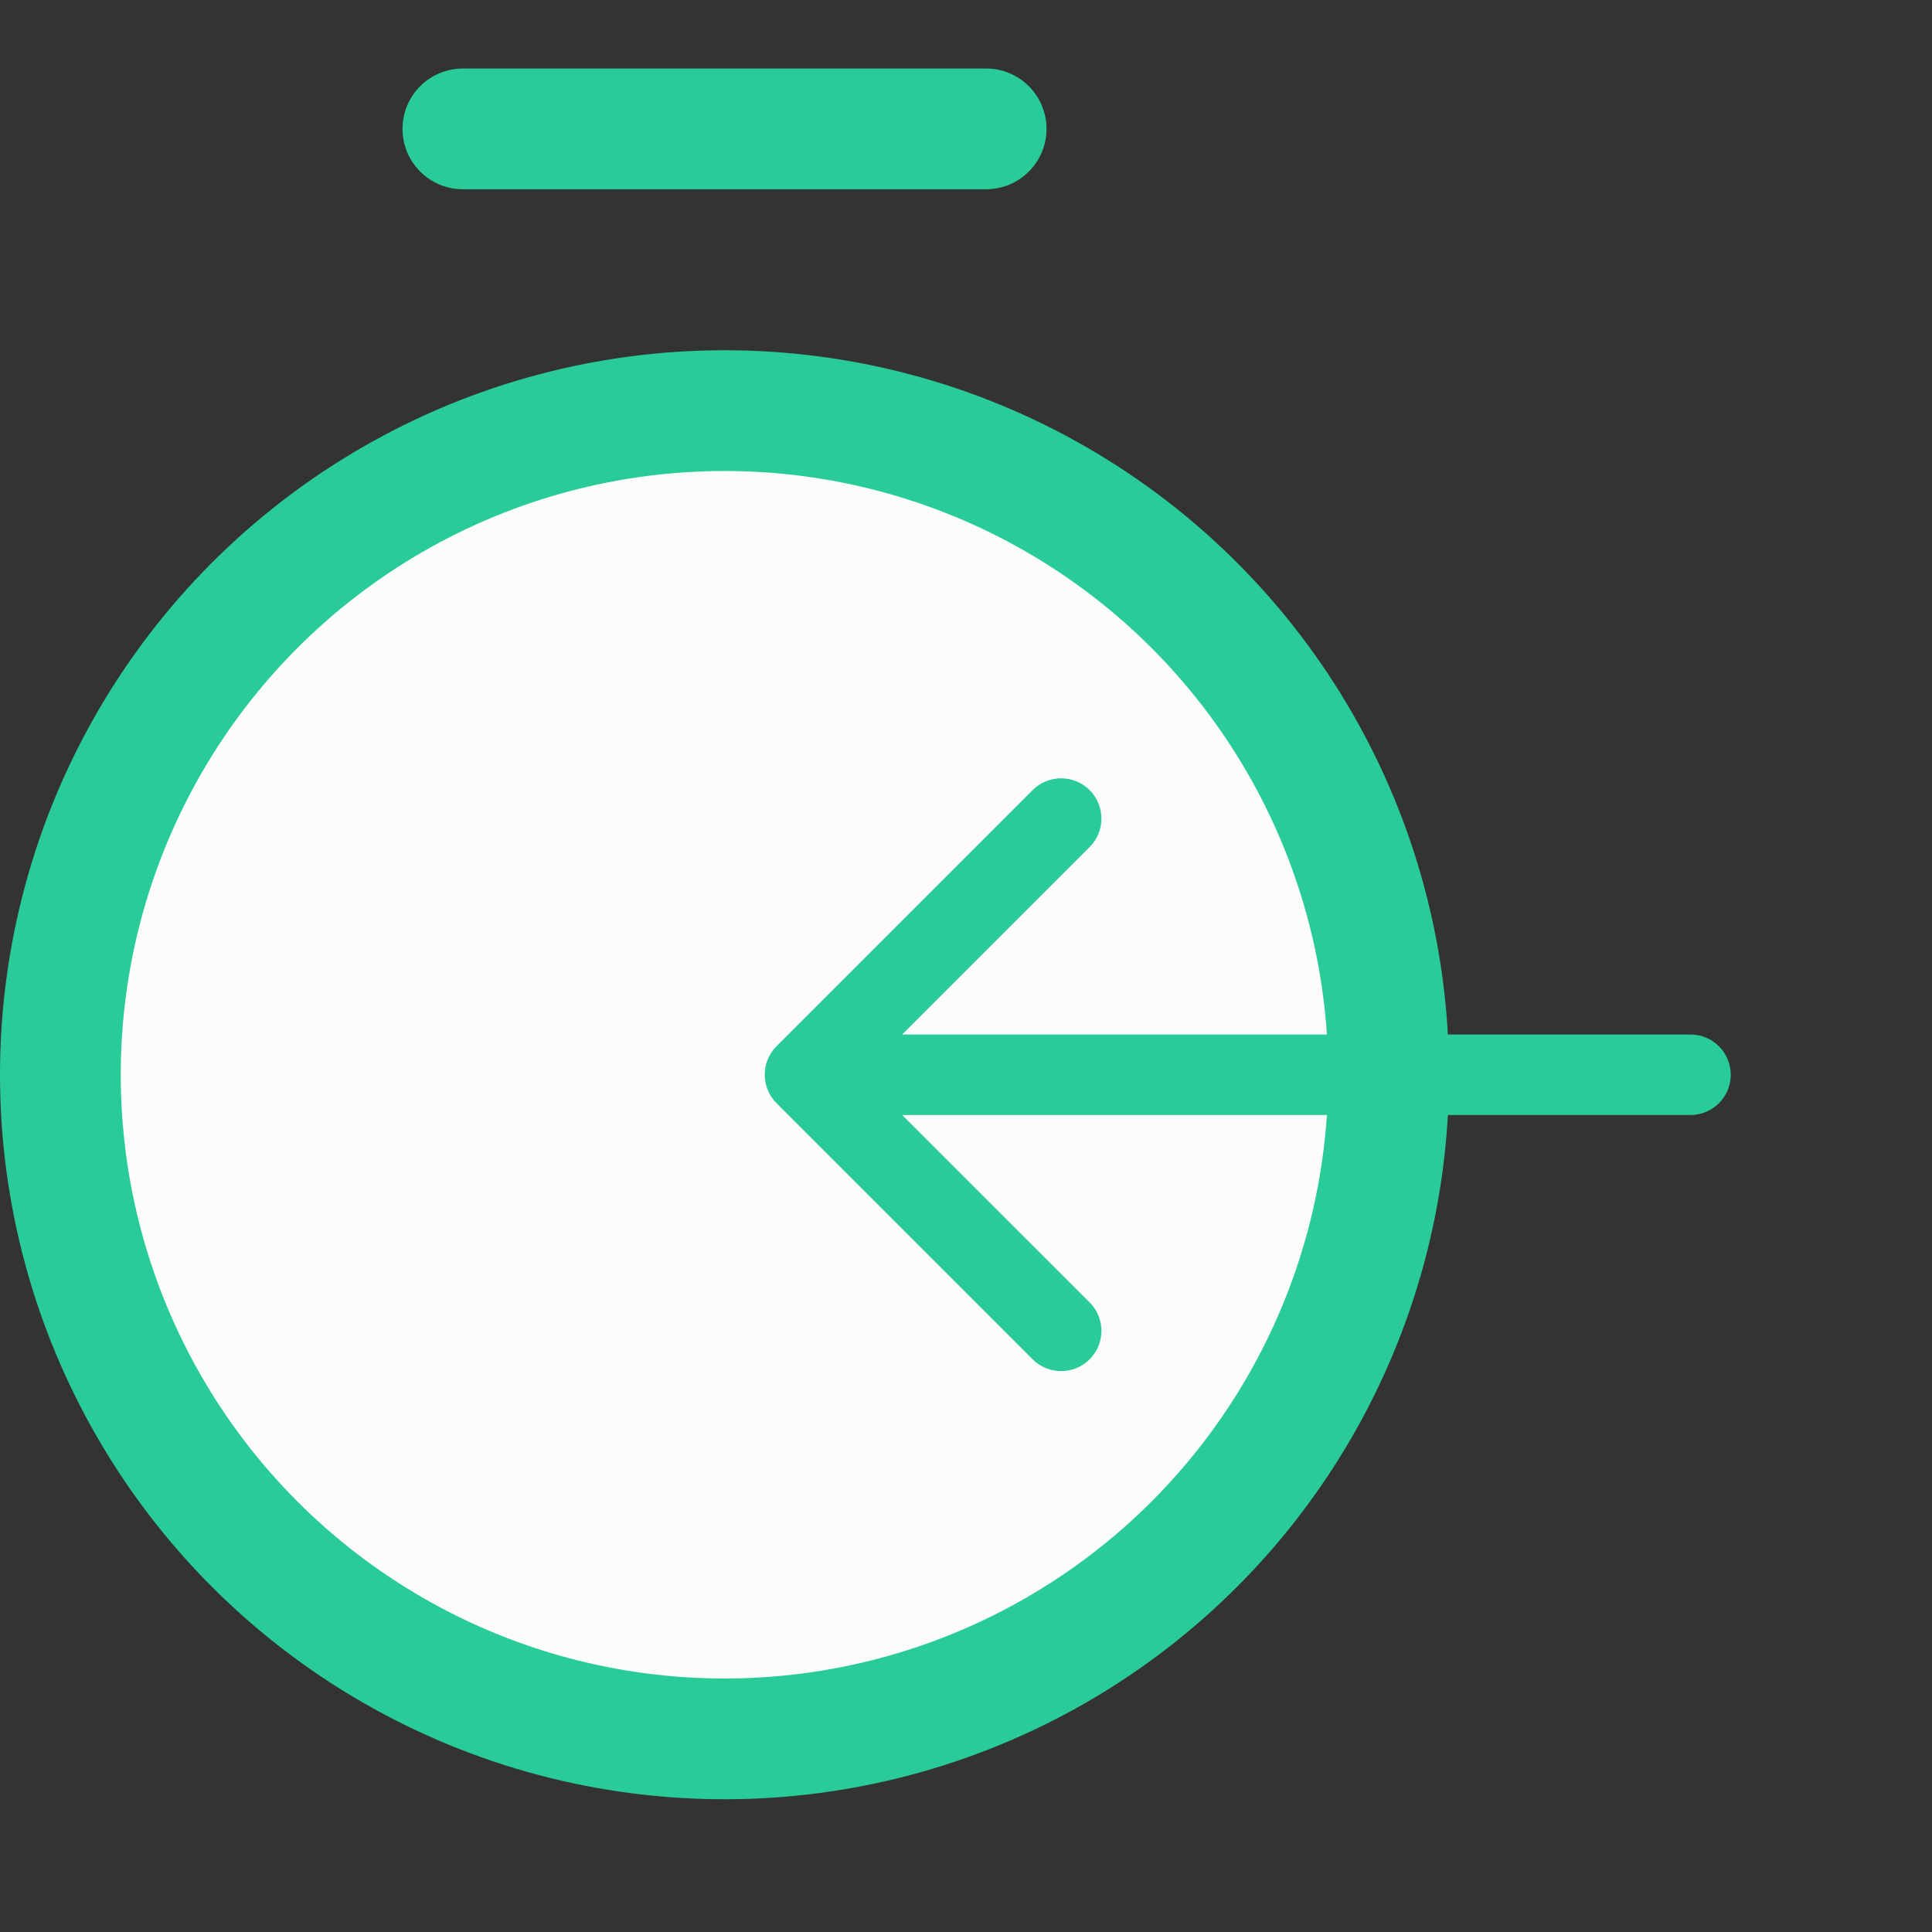 <svg width="24" height="24" viewBox="0 0 24 24" fill="none" xmlns="http://www.w3.org/2000/svg">
<rect x="0" y="0" width="24" height="24" fill="#333333" stroke="none"/>
<circle cx="9" cy="13.351" r="8.25" fill="#FCFCFC" stroke="#29CC99" stroke-width="1.5"/>
<line x1="5.75" y1="1.601" x2="12.25" y2="1.601" stroke="#29CC99" stroke-width="1.5" stroke-linecap="round"/>
<path d="M21 13.851C21.276 13.851 21.5 13.627 21.5 13.351C21.5 13.074 21.276 12.851 21 12.851V13.851ZM9.646 12.997C9.451 13.192 9.451 13.509 9.646 13.704L12.828 16.886C13.024 17.081 13.34 17.081 13.536 16.886C13.731 16.691 13.731 16.374 13.536 16.179L10.707 13.351L13.536 10.522C13.731 10.327 13.731 10.01 13.536 9.815C13.34 9.62 13.024 9.62 12.828 9.815L9.646 12.997ZM21 12.851L10 12.851V13.851L21 13.851V12.851Z" fill="#29CC99"/>
</svg>

